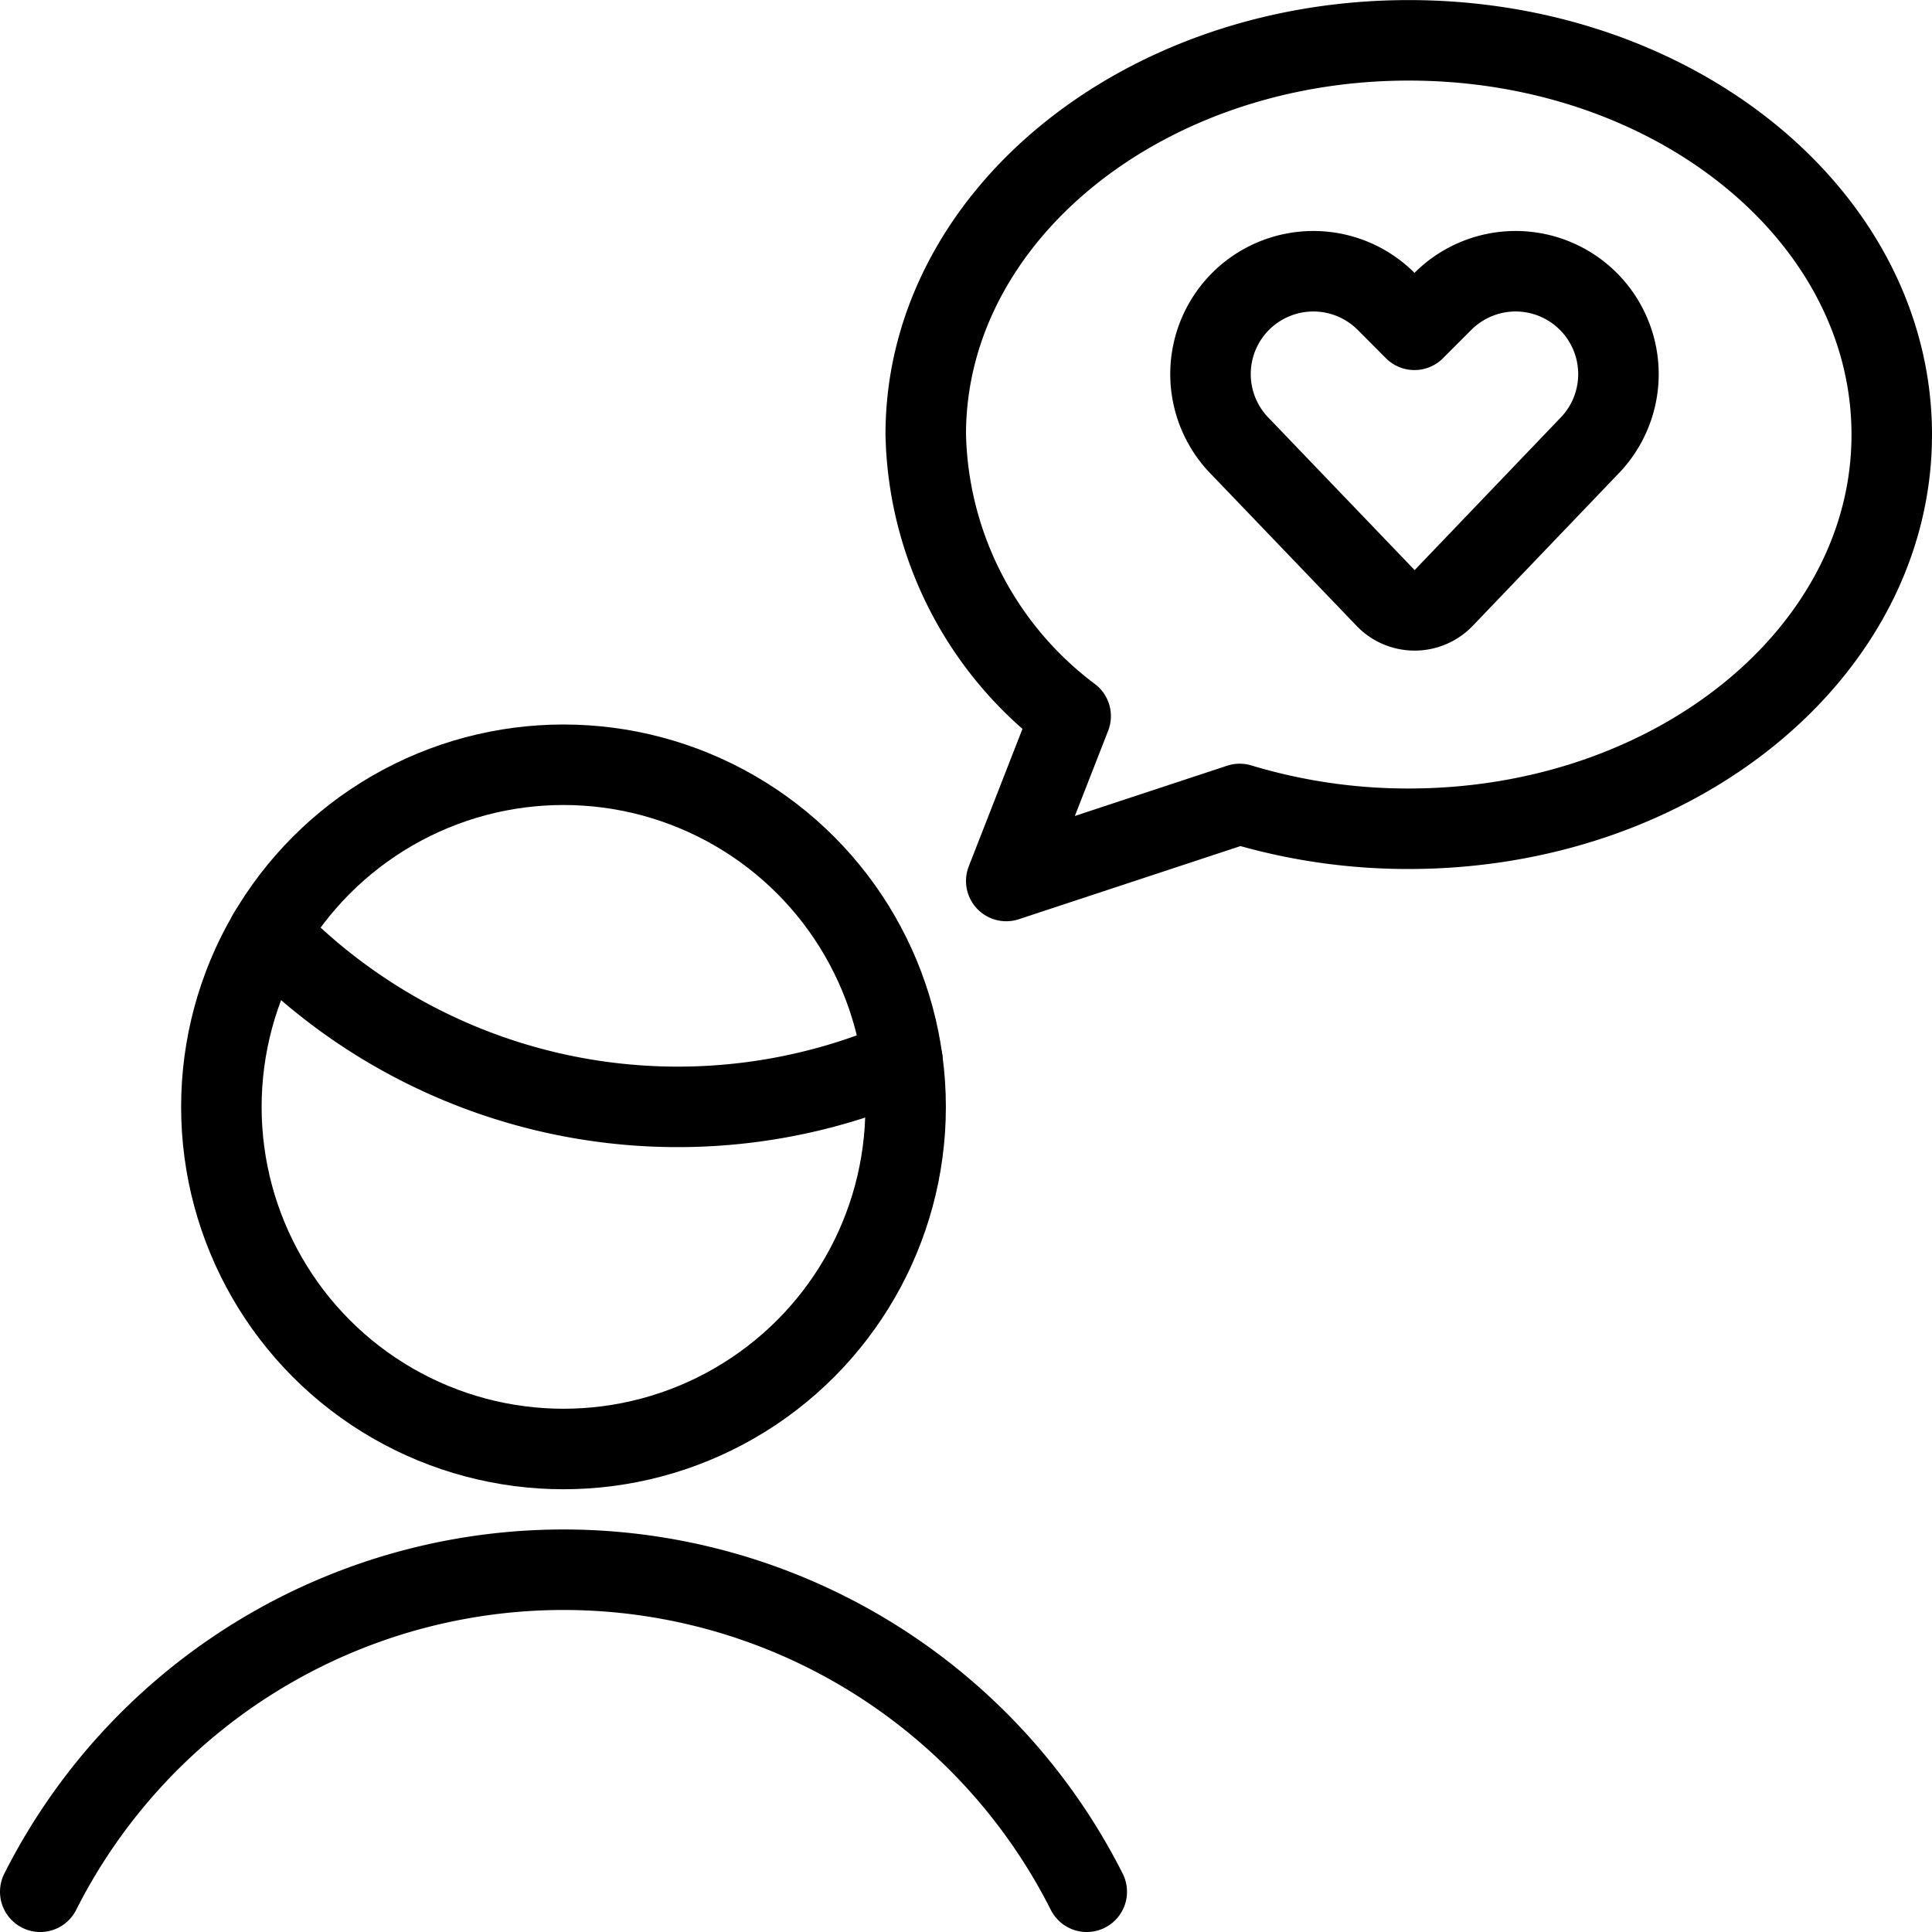 <svg xmlns="http://www.w3.org/2000/svg" viewBox="0 0 24 24"><defs><style>.a{fill:none;stroke:currentColor;stroke-linecap:round;stroke-linejoin:round;}</style></defs><title>dating-chat-man</title><path class="a" d="M23.5,5.4c0,2.7-2.686,4.895-6,4.895a7.222,7.222,0,0,1-2.1-.308l-2.9.957.8-2.048a4.492,4.492,0,0,1-1.8-3.5c0-2.7,2.686-4.895,6-4.895S23.5,2.691,23.5,5.4Z"/><path class="a" d="M17.934,7.428a.5.5,0,0,1-.722,0l-1.8-1.877a1.278,1.278,0,0,1-.24-1.475h0a1.278,1.278,0,0,1,2.047-.332l.352.353.353-.353a1.277,1.277,0,0,1,2.046.332h0a1.278,1.278,0,0,1-.239,1.475Z"/><circle class="a" cx="7" cy="13.75" r="4.25"/><path class="a" d="M3.338,11.592a7.062,7.062,0,0,0,7.873,1.583"/><path class="a" d="M13.5,23.5a7.281,7.281,0,0,0-13,0"/></svg>